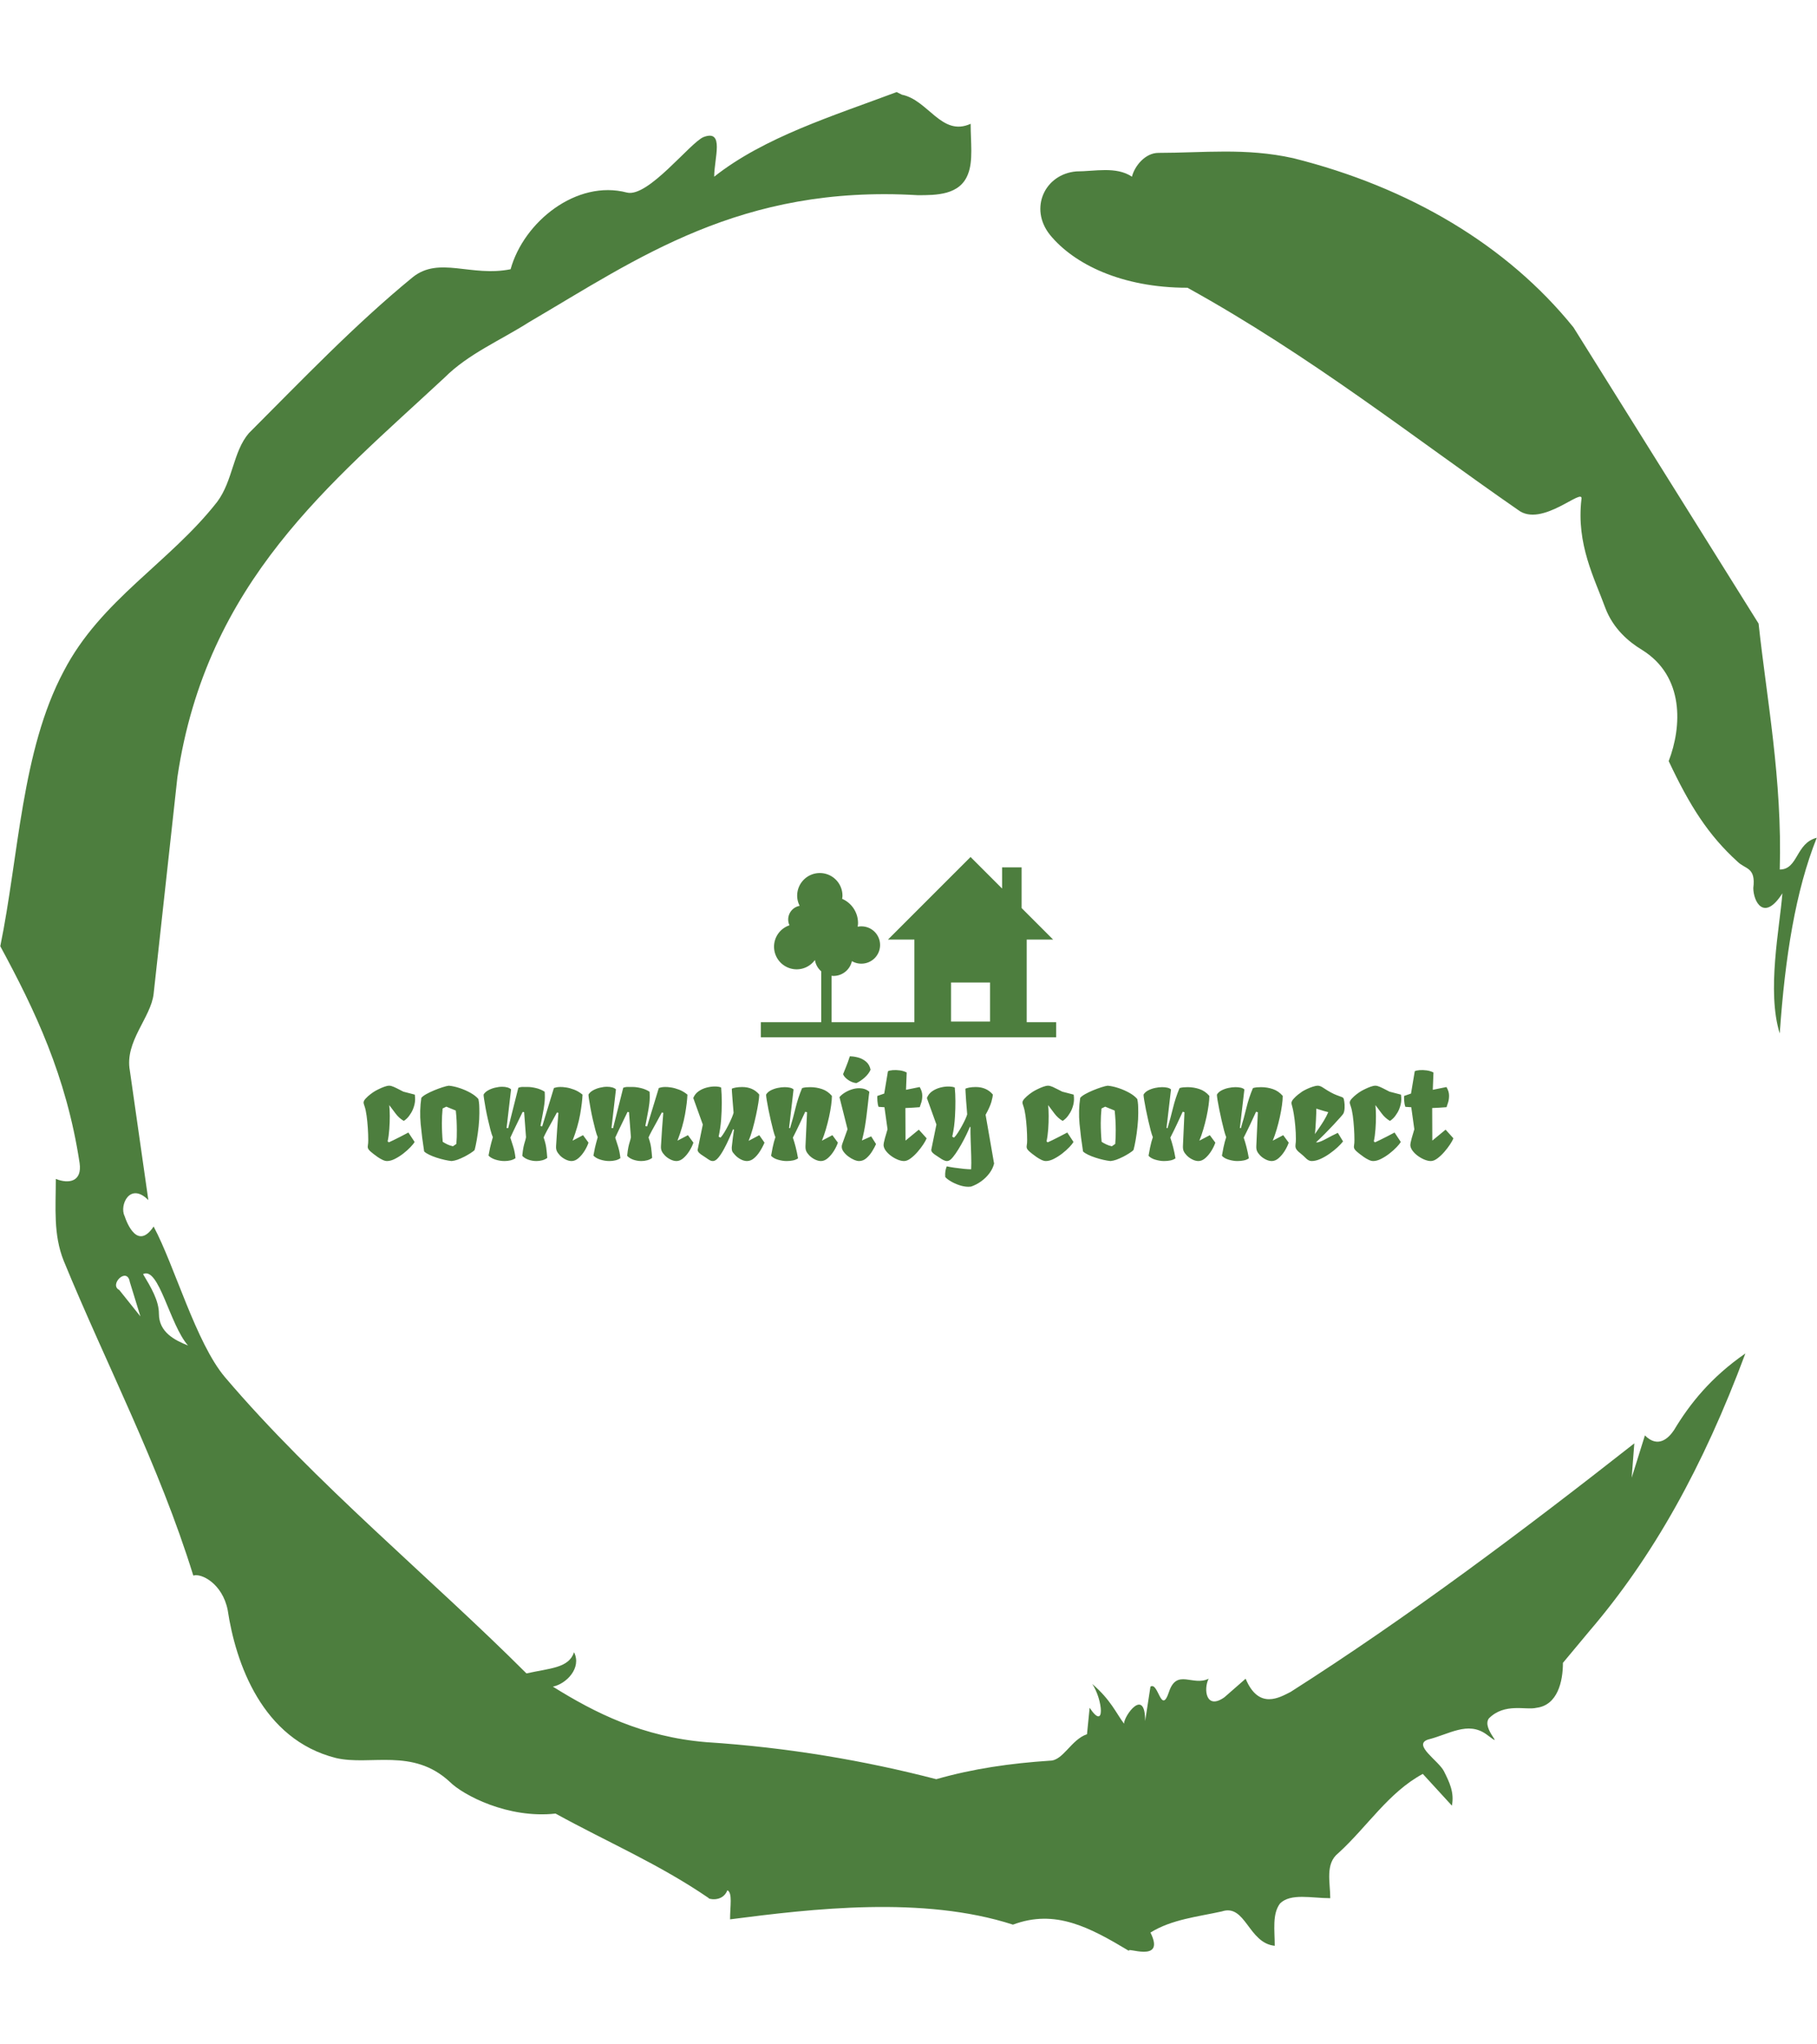 <svg xmlns="http://www.w3.org/2000/svg" version="1.1" xmlns:xlink="http://www.w3.org/1999/xlink" xmlns:svgjs="http://svgjs.dev/svgjs" width="1500" height="1687" viewBox="0 0 1500 1687"><g transform="matrix(1,0,0,1,0,0)"><svg viewBox="0 0 320 360" data-background-color="#ffffff" preserveAspectRatio="xMidYMid meet" height="1687" width="1500" xmlns="http://www.w3.org/2000/svg" xmlns:xlink="http://www.w3.org/1999/xlink"><g id="tight-bounds" transform="matrix(1,0,0,1,0,0)"><svg viewBox="0 0 320 360" height="360" width="320"><g><svg></svg></g><g><svg viewBox="0 0 320 360" height="360" width="320"><g><path transform="translate(-74.993,-51.79) scale(4.658,4.658)" d="M20.6 59.9l0.8 1-0.4-1.3c-0.1-0.6-0.8 0.1-0.4 0.3M21.5 59.3c0.3 0.5 0.6 1 0.6 1.5 0 0.7 0.6 1 1.1 1.2-0.7-0.8-1.1-3-1.7-2.7M59.9 16.9c1.7 0 3.3-0.2 5.1 0.2 4.4 1.1 8.1 3.3 10.6 6.4l7 11.2c0.3 2.8 0.9 5.9 0.8 9.3 0.7 0 0.6-1 1.4-1.2-0.8 2-1.2 4.5-1.4 7.4-0.5-1.6 0-4 0.1-5.3-0.7 1.1-1.1 0.3-1.1-0.2 0.1-0.8-0.3-0.7-0.6-1-1.1-1-1.8-2.1-2.6-3.8 0.5-1.3 0.6-3.2-1-4.2-0.5-0.3-1.1-0.8-1.4-1.6-0.4-1.1-1.1-2.4-0.9-4.1 0.1-0.5-1.5 1.1-2.4 0.4-3.9-2.7-7.8-5.8-12.5-8.4-2.5 0-4.3-0.9-5.2-2-0.8-1-0.2-2.3 1-2.4 0.7 0 1.5-0.2 2.1 0.2 0.1-0.4 0.5-0.9 1-0.9M50 14.6l0.2 0.1c1 0.2 1.5 1.6 2.6 1.1 0 0.7 0.1 1.4-0.1 1.9-0.3 0.8-1.2 0.8-1.9 0.8-6.7-0.4-10.6 2.4-14.7 4.8-1.1 0.7-2.3 1.2-3.2 2.1-4.3 4-9 7.7-10.1 15.1l-0.9 8.2c-0.1 0.9-1.1 1.8-0.9 2.9l0.7 4.9c-0.7-0.7-1.1 0.2-0.9 0.6 0.1 0.3 0.5 1.3 1.1 0.4 0.8 1.5 1.6 4.4 2.7 5.7 3.4 4 7.8 7.6 11.4 11.2 0.9-0.2 1.6-0.2 1.8-0.8 0.3 0.6-0.3 1.2-0.8 1.3 1.6 1 3.4 1.9 5.8 2.1 3.1 0.2 6 0.7 8.7 1.4 1.4-0.4 2.8-0.6 4.3-0.7 0.5 0 0.8-0.8 1.4-1l0.1-1c0.6 0.9 0.5-0.3 0.1-0.9 0.7 0.6 0.9 1.1 1.2 1.5 0-0.3 0.8-1.4 0.8-0.1l0.2-1.3c0.3-0.2 0.4 1.1 0.7 0.2 0.3-0.9 0.9-0.2 1.5-0.5-0.2 0.4-0.1 1.2 0.6 0.7l0.8-0.7c0.5 1.2 1.3 0.7 1.7 0.5 4.4-2.8 8.8-6.1 13-9.4l-0.1 1.3 0.5-1.6c0.5 0.5 0.9 0.1 1.1-0.2 0.6-1 1.4-2 2.7-2.9-1.6 4.3-3.5 7.7-5.9 10.5l-1 1.2c0 0.7-0.2 1.6-1 1.7-0.4 0.1-1.2-0.2-1.8 0.4-0.3 0.4 0.7 1.2-0.1 0.6-0.7-0.5-1.4 0-2.2 0.2-0.6 0.2 0.4 0.8 0.6 1.2 0.2 0.4 0.4 0.8 0.3 1.3l-1.1-1.2c-1.3 0.7-2.1 2-3.2 3-0.5 0.4-0.3 1.1-0.3 1.7-0.7 0-1.5-0.2-1.9 0.2-0.3 0.4-0.2 1-0.2 1.6-1-0.1-1.1-1.6-2-1.3-0.9 0.2-1.9 0.3-2.7 0.8 0.6 1.2-1 0.5-0.8 0.7-1.5-0.9-2.8-1.6-4.4-1-3.4-1.1-7.6-0.6-10.7-0.2 0-0.5 0.1-1-0.1-1.1-0.2 0.5-0.8 0.3-0.7 0.3-1.9-1.3-3.8-2.1-5.8-3.2-1.8 0.2-3.5-0.7-4-1.2-1.4-1.3-3-0.6-4.3-0.9-2.8-0.7-3.8-3.6-4.1-5.6-0.2-1-1-1.4-1.3-1.3-1.3-4.2-3.3-8-4.9-11.9-0.4-1-0.3-2-0.3-3.1 0.5 0.2 1 0.1 0.9-0.6-0.5-3.3-1.7-5.8-3-8.2 0.7-3.4 0.8-7.4 2.4-10.4 1.4-2.7 4-4.1 5.8-6.4 0.6-0.8 0.6-1.9 1.2-2.6 2-2 4-4.1 6.2-5.9 1-0.8 2.2 0 3.7-0.3 0.5-1.8 2.5-3.4 4.4-2.9 0.8 0.2 2.4-1.9 2.9-2.1 0.8-0.3 0.4 0.8 0.4 1.5 1.9-1.5 4.5-2.3 6.9-3.2" fill="#4d7e3e" fill-rule="nonzero" stroke="none" stroke-width="1" stroke-linecap="butt" stroke-linejoin="miter" stroke-miterlimit="10" stroke-dasharray="" stroke-dashoffset="0" font-family="none" font-weight="none" font-size="none" text-anchor="none" style="mix-blend-mode: normal" data-fill-palette-color="tertiary"></path></g><g transform="matrix(1,0,0,1,64,150.955)"><svg viewBox="0 0 192 58.09" height="58.09" width="192"><g><svg viewBox="0 0 192 58.09" height="58.09" width="192"><g transform="matrix(1,0,0,1,0,35.111)"><svg viewBox="0 0 192 22.979" height="22.979" width="192"><g id="textblocktransform"><svg viewBox="0 0 192 22.979" height="22.979" width="192" id="textblock"><g><svg viewBox="0 0 192 22.979" height="22.979" width="192"><g transform="matrix(1,0,0,1,0,0)"><svg width="192" viewBox="1.1 -41.04 432.21 51.73" height="22.979" data-palette-color="#4d7e3e"><path d="M10.4 0.49L10.4 0.49Q9.59 0.49 8.61 0.01 7.62-0.46 6.68-1.11 5.74-1.76 5.03-2.33 4.32-2.91 4.08-3.1L4.08-3.1Q3.05-3.98 2.86-4.55 2.66-5.13 2.81-5.82 2.95-6.52 2.95-7.79L2.95-7.79Q2.95-10.06 2.78-12.65 2.61-15.23 2.29-17.53 1.98-19.82 1.49-21.22L1.49-21.22Q1.32-21.73 1.21-22.09 1.1-22.46 1.1-22.71L1.1-22.71Q1.1-23.41 1.93-24.3 2.76-25.2 3.8-25.99 4.83-26.78 5.47-27.15L5.47-27.15Q6.1-27.54 7.18-28.06 8.25-28.59 9.38-28.99 10.5-29.39 11.25-29.39L11.25-29.39Q11.99-29.39 13.07-28.92 14.16-28.44 15.21-27.88 16.26-27.32 16.87-27.03L16.87-27.03 21.41-25.85Q21.73-23.73 21.28-21.9 20.83-20.07 20-18.68 19.17-17.29 18.31-16.44 17.46-15.6 16.99-15.45L16.99-15.45Q15.14-16.55 13.78-18.36 12.43-20.17 11.28-21.7L11.28-21.7Q11.47-19.95 11.49-17.38 11.5-14.82 11.3-12.15 11.11-9.47 10.64-7.32L10.64-7.32 11.11-6.93Q11.69-7.18 13.01-7.82 14.33-8.47 15.92-9.28 17.5-10.08 18.87-10.82L18.87-10.82 21.34-7.08Q20.9-6.3 19.7-5.04 18.51-3.78 16.88-2.51 15.26-1.25 13.55-0.38 11.84 0.49 10.4 0.49ZM36.01 0.49L36.01 0.49Q34.79 0.37 33.2 0.01 31.61-0.34 30.01-0.87 28.42-1.39 27.1-2.03 25.78-2.66 25.12-3.32L25.12-3.32Q24.24-8.91 23.74-14.21 23.24-19.51 24-24.56L24-24.56Q24.53-25.24 25.93-26.03 27.32-26.81 29.05-27.53 30.78-28.25 32.37-28.76 33.96-29.27 34.89-29.39L34.89-29.39Q36.94-29.2 39.24-28.43 41.55-27.66 43.55-26.53 45.55-25.39 46.63-24.1L46.63-24.1Q46.87-23 46.95-21.79 47.02-20.58 47.02-18.53L47.02-18.53Q47.02-16.11 46.73-13.28 46.43-10.45 45.99-7.93 45.55-5.42 45.14-3.91L45.14-3.91Q44.68-3.37 43.43-2.59 42.19-1.81 41.14-1.27L41.14-1.27Q39.57-0.49 38.39-0.06 37.2 0.37 36.01 0.49ZM36.55-5.37L36.55-5.37 37.89-6.3Q38.01-7.64 38.05-9 38.08-10.35 38.08-11.72L38.08-11.72Q38.08-13.57 37.99-15.5 37.89-17.43 37.67-19.53L37.67-19.53 33.91-21.07 32.44-20.36Q32.15-17.43 32.15-14.48L32.15-14.48Q32.15-12.67 32.24-10.83 32.32-8.98 32.49-7.13L32.49-7.13Q33.25-6.64 34.26-6.14 35.28-5.64 36.55-5.37ZM57.03 0.49L57.03 0.49Q55.15 0.49 53.36-0.09 51.58-0.66 50.65-1.68L50.65-1.68Q51.02-3.66 51.25-4.75 51.48-5.83 51.74-6.73 52-7.62 52.36-8.98L52.36-8.98Q51.92-9.96 51.41-11.89 50.9-13.82 50.39-16.1 49.87-18.38 49.48-20.53 49.09-22.68 48.87-24.16 48.65-25.63 48.7-25.9L48.7-25.9Q49.29-26.88 50.52-27.56 51.75-28.25 53.23-28.6 54.71-28.96 56.03-28.96L56.03-28.96Q58.44-28.96 59.59-27.95L59.59-27.95 57.81-12.62 58.44-12.55 62.47-28.56Q63.33-28.91 64.28-28.89 65.23-28.88 66.28-28.88L66.28-28.88Q67.65-28.88 69.5-28.44 71.36-28 72.92-27L72.92-27Q73.09-24.66 72.85-22.53 72.6-20.41 72.15-18.2 71.7-15.99 71.24-13.4L71.24-13.4 71.94-13.26 76.58-28.47Q76.97-28.59 77.51-28.72 78.05-28.86 79.1-28.88L79.1-28.88Q79.98-28.91 81.44-28.69 82.91-28.47 84.61-27.82 86.32-27.17 87.93-25.85L87.93-25.85Q87.81-22.73 86.98-18.01 86.15-13.28 83.98-7.59L83.98-7.59 88.13-9.77 90.3-6.81Q89.79-5.25 88.74-3.55 87.69-1.86 86.35-0.68 85 0.49 83.59 0.49L83.59 0.49Q82.44 0.49 81.15-0.16 79.85-0.81 78.95-1.76L78.95-1.76Q78.1-2.66 77.73-3.48 77.36-4.3 77.44-5.47L77.44-5.47Q77.63-9.01 77.88-12.32 78.12-15.63 78.36-18.65L78.36-18.65 77.78-18.77Q76.95-17.16 75.86-15.23 74.78-13.31 73.85-11.58 72.92-9.86 72.5-8.86L72.5-8.86Q73.31-6.52 73.54-4.76 73.77-3 73.95-0.76L73.95-0.76Q73.12-0.12 71.98 0.18 70.84 0.49 69.65 0.49L69.65 0.49Q67.99 0.49 66.44-0.06 64.89-0.61 64.03-1.59L64.03-1.59Q64.25-3.83 64.52-5.07 64.79-6.3 65.06-7.13 65.33-7.96 65.52-8.94L65.52-8.94 64.77-18.9 64.18-18.99Q63.69-17.99 63.01-16.58 62.32-15.16 61.6-13.66 60.88-12.16 60.26-10.86 59.64-9.57 59.3-8.79L59.3-8.79Q59.91-7.01 60.49-5.07 61.08-3.13 61.35-0.66L61.35-0.66Q60.54-0.07 59.39 0.21 58.25 0.49 57.03 0.49ZM98.63 0.49L98.63 0.49Q96.75 0.49 94.96-0.09 93.18-0.66 92.25-1.68L92.25-1.68Q92.62-3.66 92.85-4.75 93.08-5.83 93.34-6.73 93.6-7.62 93.96-8.98L93.96-8.98Q93.52-9.96 93.01-11.89 92.5-13.82 91.98-16.1 91.47-18.38 91.08-20.53 90.69-22.68 90.47-24.16 90.25-25.63 90.3-25.9L90.3-25.9Q90.89-26.88 92.12-27.56 93.35-28.25 94.83-28.6 96.31-28.96 97.62-28.96L97.62-28.96Q100.04-28.96 101.19-27.95L101.19-27.95 99.41-12.62 100.04-12.55 104.07-28.56Q104.92-28.91 105.88-28.89 106.83-28.88 107.88-28.88L107.88-28.88Q109.25-28.88 111.1-28.44 112.96-28 114.52-27L114.52-27Q114.69-24.66 114.45-22.53 114.2-20.41 113.75-18.2 113.3-15.99 112.83-13.4L112.83-13.4 113.54-13.26 118.18-28.47Q118.57-28.59 119.11-28.72 119.65-28.86 120.7-28.88L120.7-28.88Q121.57-28.91 123.04-28.69 124.5-28.47 126.21-27.82 127.92-27.17 129.53-25.85L129.53-25.85Q129.41-22.73 128.58-18.01 127.75-13.28 125.58-7.59L125.58-7.59 129.73-9.77 131.9-6.81Q131.39-5.25 130.34-3.55 129.29-1.86 127.95-0.68 126.6 0.49 125.19 0.49L125.19 0.49Q124.04 0.49 122.75-0.16 121.45-0.81 120.55-1.76L120.55-1.76Q119.69-2.66 119.33-3.48 118.96-4.3 119.04-5.47L119.04-5.47Q119.23-9.01 119.47-12.32 119.72-15.63 119.96-18.65L119.96-18.65 119.38-18.77Q118.55-17.16 117.46-15.23 116.37-13.31 115.45-11.58 114.52-9.86 114.1-8.86L114.1-8.86Q114.91-6.52 115.14-4.76 115.37-3 115.54-0.76L115.54-0.76Q114.71-0.12 113.58 0.18 112.44 0.49 111.25 0.49L111.25 0.49Q109.59 0.49 108.04-0.06 106.49-0.61 105.63-1.59L105.63-1.59Q105.85-3.83 106.12-5.07 106.39-6.3 106.66-7.13 106.93-7.96 107.12-8.94L107.12-8.94 106.36-18.9 105.78-18.99Q105.29-17.99 104.61-16.58 103.92-15.16 103.2-13.66 102.48-12.16 101.86-10.86 101.24-9.57 100.9-8.79L100.9-8.79Q101.51-7.01 102.09-5.07 102.68-3.13 102.95-0.66L102.95-0.66Q102.14-0.07 100.99 0.21 99.85 0.49 98.63 0.49ZM139.66 0.49L139.66 0.49Q138.98 0.49 138.34 0.13 137.71-0.22 136.98-0.76L136.98-0.76Q136.39-1.2 135.59-1.68 134.78-2.17 134.18-2.75 133.58-3.32 133.58-3.96L133.58-3.96 135.63-13.99 131.85-24.51Q132.53-26.2 133.99-27.2 135.44-28.2 137.16-28.64 138.88-29.08 140.37-29.08L140.37-29.08Q142.03-29.08 142.91-28.66L142.91-28.66Q143.03-27.32 143.09-25.82 143.15-24.32 143.15-22.73L143.15-22.73Q143.15-19.14 142.89-15.82 142.62-12.5 141.91-9.16L141.91-9.16 142.64-8.81Q143.32-9.47 144.14-10.82 144.96-12.16 145.74-13.71 146.52-15.26 147.1-16.61 147.67-17.97 147.84-18.65L147.84-18.65Q147.55-22.14 147.4-24.07 147.26-26 147.19-26.89 147.13-27.78 147.13-28.17L147.13-28.17Q147.52-28.44 148.67-28.65 149.82-28.86 151.24-28.86L151.24-28.86Q155.51-28.86 158-25.9L158-25.9 158-25.63Q158-24.78 157.67-22.64 157.34-20.51 156.75-17.76 156.17-15.01 155.41-12.29 154.65-9.57 153.8-7.52L153.8-7.52 158.02-9.77 160.1-6.81Q159.27-4.88 158.18-3.21 157.09-1.54 155.82-0.52 154.56 0.49 153.14 0.49L153.14 0.49Q151.99 0.49 150.69-0.18 149.38-0.85 148.38-1.95L148.38-1.95Q147.99-2.39 147.55-2.94 147.11-3.49 147.11-4.71L147.11-4.71Q147.11-4.88 147.12-5.05 147.13-5.22 147.16-5.4L147.16-5.4Q147.35-7.25 147.55-8.79 147.74-10.33 147.99-11.96L147.99-11.96 147.62-12.13Q147.01-10.55 146.06-8.41 145.11-6.27 144.01-4.24 142.91-2.2 141.79-0.85 140.66 0.49 139.66 0.49ZM168.84 0.49L168.84 0.49Q167.27 0.49 165.45-0.04 163.63-0.56 162.71-1.61L162.71-1.61Q163.05-3.59 163.32-4.86 163.59-6.13 163.84-7.07 164.1-8.01 164.42-8.98L164.42-8.98Q164.05-9.84 163.57-11.62 163.1-13.4 162.6-15.6 162.1-17.8 161.67-19.92 161.24-22.05 160.99-23.63 160.73-25.22 160.73-25.73L160.73-25.73Q160.73-25.78 160.74-25.83 160.75-25.88 160.75-25.9L160.75-25.9Q161.34-26.88 162.57-27.53 163.81-28.17 165.28-28.49 166.76-28.81 168.08-28.81L168.08-28.81Q169.23-28.81 170.14-28.61 171.06-28.42 171.62-27.91L171.62-27.91 169.84-12.62 170.23-12.55Q171.45-16.55 172.41-20.56 173.38-24.56 175.01-28.44L175.01-28.44Q175.72-28.66 176.55-28.74 177.38-28.81 178.26-28.81L178.26-28.81Q180.63-28.81 182.9-28.05 185.17-27.29 186.83-25.34L186.83-25.34Q186.83-23.78 186.52-21.59 186.22-19.41 185.68-16.94 185.14-14.48 184.42-12.05 183.7-9.62 182.87-7.59L182.87-7.59 187.02-9.77 189.2-6.81Q188.68-5.25 187.63-3.55 186.58-1.86 185.24-0.68 183.9 0.49 182.48 0.49L182.48 0.49Q181.34 0.49 180.04-0.16 178.75-0.81 177.84-1.76L177.84-1.76Q176.99-2.66 176.65-3.44 176.31-4.22 176.35-5.4L176.35-5.4 176.97-18.85 176.26-19.07Q175.06-16.46 173.89-13.96 172.72-11.47 171.35-8.79L171.35-8.79Q171.96-7.01 172.46-5.04 172.96-3.08 173.4-0.59L173.4-0.59Q172.57 0 171.42 0.24 170.28 0.49 168.84 0.49ZM197.62 0.49L197.62 0.49Q196.76 0.49 195.59-0.01 194.42-0.51 193.31-1.35 192.2-2.2 191.46-3.2 190.73-4.2 190.73-5.18L190.73-5.18Q190.73-5.52 190.78-5.76 190.83-6.01 191.04-6.59 191.24-7.18 191.71-8.46 192.17-9.74 193.03-12.13L193.03-12.13 189.83-24.85Q190.56-25.76 191.82-26.56 193.08-27.37 194.6-27.88 196.13-28.39 197.64-28.39L197.64-28.39Q198.76-28.39 199.79-28.06 200.82-27.73 201.67-26.98L201.67-26.98Q201.6-26.61 201.45-25.24 201.3-23.88 201.08-21.9 200.86-19.92 200.58-17.68 200.3-15.43 199.95-13.31 199.59-11.18 199.2-9.57L199.2-9.57 198.74-7.67 202.4-9.3 204.33-6.25Q203.82-5.05 202.85-3.47 201.89-1.88 200.56-0.7 199.23 0.49 197.62 0.49ZM196.57-30.44L196.57-30.44Q195.4-30.52 194.26-31.09 193.12-31.67 192.31-32.46 191.49-33.25 191.27-33.98L191.27-33.98Q191.98-35.72 192.42-36.83 192.86-37.94 193.21-38.88 193.56-39.82 193.93-41.04L193.93-41.04Q195.44-41.04 197.19-40.58 198.94-40.11 200.33-38.96 201.72-37.82 202.16-35.74L202.16-35.74Q201.45-34.06 199.77-32.58 198.08-31.1 196.57-30.44ZM215.44 0.49L215.44 0.49Q214.31 0.49 212.93-0.07 211.55-0.63 210.29-1.56 209.02-2.49 208.19-3.61 207.36-4.74 207.31-5.86L207.31-5.86Q207.31-6.18 207.42-6.77 207.53-7.37 207.87-8.63 208.21-9.89 208.89-12.11L208.89-12.11 207.67-20.85 205.33-21Q204.96-22 204.88-23.32 204.79-24.63 204.84-25.32L204.84-25.32 207.58-26.27 209.06-35.13Q209.65-35.45 210.96-35.56 212.26-35.67 213.79-35.46 215.31-35.25 216.49-34.62L216.49-34.62 216.22-27.76 221.64-28.86Q222.64-27.17 222.66-25.61 222.69-24.05 222.31-22.81 221.93-21.58 221.66-20.87L221.66-20.87Q220.54-20.78 218.96-20.68 217.39-20.58 215.97-20.53L215.97-20.53 216.02-7.62 221.3-11.96 224.4-8.52Q224.05-7.62 223.08-6.13 222.1-4.64 220.77-3.11 219.44-1.59 218.04-0.55 216.63 0.49 215.44 0.49ZM240.95 10.69L240.95 10.69Q239.12 10.67 237.2 10 235.28 9.33 233.79 8.41 232.3 7.5 231.77 6.79L231.77 6.79Q231.67 5.4 231.86 4.36 232.06 3.32 232.38 2.59L232.38 2.59Q233.57 2.86 235.42 3.13 237.26 3.39 239.09 3.58 240.92 3.76 242.05 3.76L242.05 3.76Q242.17 1.39 242.07-1.65 241.97-4.69 241.86-7.69 241.75-10.69 241.78-12.99L241.78-12.99 241.53-13.06Q241.02-11.77 240.12-9.89 239.21-8.01 238.1-6.04 236.99-4.08 235.89-2.48 234.79-0.88 233.92-0.12L233.92-0.12Q233.21 0.46 232.55 0.49L232.55 0.49Q231.89 0.51 231.11 0.13 230.33-0.24 229.62-0.76L229.62-0.76Q229.03-1.2 228.23-1.68 227.42-2.17 226.82-2.75 226.23-3.32 226.23-3.96L226.23-3.96 228.28-13.99 224.49-24.51Q225.18-26.22 226.65-27.22 228.13-28.22 229.89-28.66 231.65-29.1 233.2-29.06 234.75-29.03 235.55-28.66L235.55-28.66Q235.8-26.2 235.81-23.27 235.82-20.34 235.65-17.41L235.65-17.41Q235.53-15.19 235.28-13.28 235.04-11.38 234.55-9.16L234.55-9.16 235.28-8.81Q235.97-9.47 236.78-10.73 237.6-11.99 238.38-13.42 239.16-14.84 239.74-16.1 240.31-17.36 240.48-18.04L240.48-18.04Q240.19-21.53 240.04-23.61 239.9-25.68 239.84-26.73 239.77-27.78 239.77-28.17L239.77-28.17Q240.17-28.44 241.31-28.65 242.46-28.86 243.88-28.86L243.88-28.86Q248.15-28.86 250.64-25.9L250.64-25.9Q250.64-25 250.09-23.02 249.54-21.04 247.78-17.85L247.78-17.85 251.15 1.51Q250.64 3.54 249.28 5.35 247.93 7.15 246.04 8.52 244.15 9.89 242 10.62L242 10.62Q241.48 10.69 240.95 10.69ZM271.7 0.49L271.7 0.49Q270.9 0.49 269.91 0.01 268.92-0.46 267.98-1.11 267.04-1.76 266.33-2.33 265.62-2.91 265.38-3.1L265.38-3.1Q264.35-3.98 264.16-4.55 263.96-5.13 264.11-5.82 264.26-6.52 264.26-7.79L264.26-7.79Q264.26-10.06 264.09-12.65 263.92-15.23 263.6-17.53 263.28-19.82 262.79-21.22L262.79-21.22Q262.62-21.73 262.51-22.09 262.4-22.46 262.4-22.71L262.4-22.71Q262.4-23.41 263.23-24.3 264.06-25.2 265.1-25.99 266.14-26.78 266.77-27.15L266.77-27.15Q267.41-27.54 268.48-28.06 269.56-28.59 270.68-28.99 271.8-29.39 272.56-29.39L272.56-29.39Q273.29-29.39 274.38-28.92 275.46-28.44 276.51-27.88 277.56-27.32 278.17-27.03L278.17-27.03 282.71-25.85Q283.03-23.73 282.58-21.9 282.13-20.07 281.3-18.68 280.47-17.29 279.61-16.44 278.76-15.6 278.3-15.45L278.3-15.45Q276.44-16.55 275.08-18.36 273.73-20.17 272.58-21.7L272.58-21.7Q272.78-19.95 272.79-17.38 272.8-14.82 272.61-12.15 272.41-9.47 271.95-7.32L271.95-7.32 272.41-6.93Q273-7.18 274.32-7.82 275.63-8.47 277.22-9.28 278.81-10.08 280.18-10.82L280.18-10.82 282.64-7.08Q282.2-6.3 281.01-5.04 279.81-3.78 278.19-2.51 276.56-1.25 274.85-0.38 273.14 0.49 271.7 0.49ZM297.31 0.49L297.31 0.49Q296.09 0.37 294.5 0.01 292.92-0.34 291.32-0.87 289.72-1.39 288.4-2.03 287.08-2.66 286.42-3.32L286.42-3.32Q285.54-8.91 285.04-14.21 284.54-19.51 285.3-24.56L285.3-24.56Q285.84-25.24 287.23-26.03 288.62-26.81 290.35-27.53 292.09-28.25 293.67-28.76 295.26-29.27 296.19-29.39L296.19-29.39Q298.24-29.2 300.55-28.43 302.85-27.66 304.86-26.53 306.86-25.39 307.93-24.1L307.93-24.1Q308.18-23 308.25-21.79 308.32-20.58 308.32-18.53L308.32-18.53Q308.32-16.11 308.03-13.28 307.74-10.45 307.3-7.93 306.86-5.42 306.44-3.91L306.44-3.91Q305.98-3.37 304.73-2.59 303.49-1.81 302.44-1.27L302.44-1.27Q300.88-0.49 299.69-0.06 298.51 0.37 297.31 0.49ZM297.85-5.37L297.85-5.37 299.19-6.3Q299.31-7.64 299.35-9 299.39-10.35 299.39-11.72L299.39-11.72Q299.39-13.57 299.29-15.5 299.19-17.43 298.97-19.53L298.97-19.53 295.21-21.07 293.75-20.36Q293.45-17.43 293.45-14.48L293.45-14.48Q293.45-12.67 293.54-10.83 293.62-8.98 293.8-7.13L293.8-7.13Q294.55-6.64 295.57-6.14 296.58-5.64 297.85-5.37ZM318.52 0.49L318.52 0.49Q316.96 0.49 315.14-0.04 313.32-0.56 312.4-1.61L312.4-1.61Q312.74-3.59 313.01-4.86 313.28-6.13 313.53-7.07 313.79-8.01 314.11-8.98L314.11-8.98Q313.74-9.84 313.26-11.62 312.79-13.4 312.29-15.6 311.79-17.8 311.36-19.92 310.93-22.05 310.68-23.63 310.42-25.22 310.42-25.73L310.42-25.73Q310.42-25.78 310.43-25.83 310.44-25.88 310.44-25.9L310.44-25.9Q311.03-26.88 312.26-27.53 313.5-28.17 314.97-28.49 316.45-28.81 317.77-28.81L317.77-28.81Q318.92-28.81 319.83-28.61 320.75-28.42 321.31-27.91L321.31-27.91 319.53-12.62 319.92-12.55Q321.14-16.55 322.1-20.56 323.07-24.56 324.7-28.44L324.7-28.44Q325.41-28.66 326.24-28.74 327.07-28.81 327.95-28.81L327.95-28.81Q330.32-28.81 332.59-28.05 334.86-27.29 336.52-25.34L336.52-25.34Q336.52-23.78 336.21-21.59 335.91-19.41 335.37-16.94 334.83-14.48 334.11-12.05 333.39-9.62 332.56-7.59L332.56-7.59 336.71-9.77 338.89-6.81Q338.37-5.25 337.32-3.55 336.27-1.86 334.93-0.68 333.59 0.49 332.17 0.49L332.17 0.49Q331.02 0.49 329.73-0.16 328.44-0.81 327.53-1.76L327.53-1.76Q326.68-2.66 326.34-3.44 326-4.22 326.04-5.4L326.04-5.4 326.65-18.85 325.95-19.07Q324.75-16.46 323.58-13.96 322.41-11.47 321.04-8.79L321.04-8.79Q321.65-7.01 322.15-5.04 322.65-3.08 323.09-0.59L323.09-0.59Q322.26 0 321.11 0.24 319.97 0.49 318.52 0.49ZM347.62 0.49L347.62 0.49Q346.06 0.49 344.24-0.04 342.42-0.56 341.5-1.61L341.5-1.61Q341.84-3.59 342.11-4.86 342.37-6.13 342.63-7.07 342.89-8.01 343.2-8.98L343.2-8.98Q342.84-9.84 342.36-11.62 341.89-13.4 341.39-15.6 340.89-17.8 340.46-19.92 340.03-22.05 339.77-23.63 339.52-25.22 339.52-25.73L339.52-25.73Q339.52-25.78 339.53-25.83 339.54-25.88 339.54-25.9L339.54-25.9Q340.13-26.88 341.36-27.53 342.59-28.17 344.07-28.49 345.55-28.81 346.87-28.81L346.87-28.81Q348.01-28.81 348.93-28.61 349.85-28.42 350.41-27.91L350.41-27.91 348.62-12.62 349.02-12.55Q350.24-16.55 351.2-20.56 352.16-24.56 353.8-28.44L353.8-28.44Q354.51-28.66 355.34-28.74 356.17-28.81 357.05-28.81L357.05-28.81Q359.42-28.81 361.69-28.05 363.96-27.29 365.62-25.34L365.62-25.34Q365.62-23.78 365.31-21.59 365.01-19.41 364.47-16.94 363.93-14.48 363.21-12.05 362.49-9.62 361.66-7.59L361.66-7.59 365.81-9.77 367.99-6.81Q367.47-5.25 366.42-3.55 365.37-1.86 364.03-0.68 362.69 0.49 361.27 0.49L361.27 0.49Q360.12 0.49 358.83-0.16 357.54-0.81 356.63-1.76L356.63-1.76Q355.78-2.66 355.44-3.44 355.09-4.22 355.14-5.4L355.14-5.4 355.75-18.85 355.05-19.07Q353.85-16.46 352.68-13.96 351.51-11.47 350.14-8.79L350.14-8.79Q350.75-7.01 351.25-5.04 351.75-3.08 352.19-0.59L352.19-0.59Q351.36 0 350.21 0.24 349.06 0.49 347.62 0.49ZM377.06 0.49L377.06 0.49Q376.45 0.49 375.84 0.17 375.23-0.15 374.48-0.93L374.48-0.93Q374.23-1.17 374-1.4 373.77-1.64 373.52-1.83L373.52-1.83Q373.01-2.29 372.6-2.61 372.18-2.93 371.99-3.1L371.99-3.1Q370.99-4 370.78-4.69 370.57-5.37 370.7-6.18 370.84-6.98 370.84-8.25L370.84-8.25Q370.84-10.67 370.61-13.27 370.38-15.87 370.03-18.01 369.69-20.14 369.37-21.19L369.37-21.19Q369.08-22.19 369.08-22.51L369.08-22.51Q369.08-23.24 369.89-24.16 370.69-25.07 371.72-25.88 372.74-26.68 373.35-27.08L373.35-27.08Q374.09-27.54 375.22-28.08 376.36-28.61 377.55-29 378.75-29.39 379.63-29.39L379.63-29.39Q379.97-29.37 380.43-29.22 380.9-29.08 381.53-28.66L381.53-28.66Q383.49-27.37 384.72-26.71 385.95-26.05 386.95-25.67 387.95-25.29 389.15-24.85L389.15-24.85Q389.52-24.71 389.69-24.46 389.86-24.22 390.03-23.1L390.03-23.1Q390.22-21.9 390.15-20.51 390.08-19.12 389.66-18.31L389.66-18.31Q389.52-18.04 388.43-16.81 387.34-15.58 385.71-13.83 384.07-12.08 382.25-10.24 380.43-8.4 378.8-6.93L378.8-6.93 379.51-6.93Q380.75-7.18 382.92-8.37 385.1-9.57 387.47-10.69L387.47-10.69 389.54-7.3Q388.81-6.32 387.39-5 385.98-3.69 384.19-2.43 382.41-1.17 380.56-0.34 378.7 0.49 377.06 0.49ZM378.36-10.18L378.36-10.18Q378.92-11.01 379.91-12.43 380.9-13.84 381.94-15.54 382.97-17.24 383.68-18.9L383.68-18.9Q382.36-19.19 378.94-20.29L378.94-20.29Q378.94-19.78 378.91-18.52 378.87-17.26 378.79-15.69 378.7-14.11 378.6-12.65 378.51-11.18 378.38-10.25L378.38-10.25Q378.38-10.23 378.37-10.22 378.36-10.21 378.36-10.18ZM401.5 0.49L401.5 0.49Q400.69 0.49 399.71 0.01 398.72-0.46 397.78-1.11 396.84-1.76 396.13-2.33 395.42-2.91 395.18-3.1L395.18-3.1Q394.15-3.98 393.96-4.55 393.76-5.13 393.91-5.82 394.05-6.52 394.05-7.79L394.05-7.79Q394.05-10.06 393.88-12.65 393.71-15.23 393.4-17.53 393.08-19.82 392.59-21.22L392.59-21.22Q392.42-21.73 392.31-22.09 392.2-22.46 392.2-22.71L392.2-22.71Q392.2-23.41 393.03-24.3 393.86-25.2 394.9-25.99 395.93-26.78 396.57-27.15L396.57-27.15Q397.2-27.54 398.28-28.06 399.35-28.59 400.48-28.99 401.6-29.39 402.36-29.39L402.36-29.39Q403.09-29.39 404.17-28.92 405.26-28.44 406.31-27.88 407.36-27.32 407.97-27.03L407.97-27.03 412.51-25.85Q412.83-23.73 412.38-21.9 411.93-20.07 411.1-18.68 410.27-17.29 409.41-16.44 408.56-15.6 408.09-15.45L408.09-15.45Q406.24-16.55 404.88-18.36 403.53-20.17 402.38-21.7L402.38-21.7Q402.57-19.95 402.59-17.38 402.6-14.82 402.4-12.15 402.21-9.47 401.74-7.32L401.74-7.32 402.21-6.93Q402.79-7.18 404.11-7.82 405.43-8.47 407.02-9.28 408.61-10.08 409.97-10.82L409.97-10.82 412.44-7.08Q412-6.3 410.8-5.04 409.61-3.78 407.98-2.51 406.36-1.25 404.65-0.38 402.94 0.49 401.5 0.49ZM424.35 0.49L424.35 0.49Q423.23 0.49 421.85-0.07 420.47-0.63 419.2-1.56 417.93-2.49 417.1-3.61 416.27-4.74 416.22-5.86L416.22-5.86Q416.22-6.18 416.33-6.77 416.44-7.37 416.78-8.63 417.12-9.89 417.81-12.11L417.81-12.11 416.59-20.85 414.24-21Q413.88-22 413.79-23.32 413.71-24.63 413.75-25.32L413.75-25.32 416.49-26.27 417.98-35.13Q418.56-35.45 419.87-35.56 421.18-35.67 422.7-35.46 424.23-35.25 425.4-34.62L425.4-34.62 425.13-27.76 430.55-28.86Q431.55-27.17 431.58-25.61 431.6-24.05 431.22-22.81 430.84-21.58 430.58-20.87L430.58-20.87Q429.45-20.78 427.88-20.68 426.3-20.58 424.89-20.53L424.89-20.53 424.94-7.62 430.21-11.96 433.31-8.52Q432.97-7.62 431.99-6.13 431.01-4.64 429.68-3.11 428.35-1.59 426.95-0.55 425.55 0.49 424.35 0.49Z" opacity="1" transform="matrix(1,0,0,1,0,0)" fill="#4d7e3e" class="wordmark-text-0" data-fill-palette-color="primary" id="text-0"></path></svg></g></svg></g></svg></g></svg></g><g transform="matrix(1,0,0,1,69.983,0)"><svg viewBox="0 0 52.035 31.757" height="31.757" width="52.035"><g><svg xmlns="http://www.w3.org/2000/svg" xmlns:xlink="http://www.w3.org/1999/xlink" version="1.1" x="0" y="0" viewBox="0 0 47.166 28.786" style="enable-background:new 0 0 47.166 28.786;" xml:space="preserve" id="icon-0" width="52.035" height="31.757" class="icon-icon-0" data-fill-palette-color="accent"><path d="M42.457 13.188H46.678L41.642 8.152V1.658H38.528V5.038L33.49 0 20.303 13.188H24.523V26.374H11.302V18.959C11.403 18.971 11.5 18.99 11.604 18.99A3.01 3.01 0 0 0 14.543 16.628C14.978 16.877 15.476 17.03 16.013 17.03A2.977 2.977 0 1 0 16.013 11.077C15.825 11.077 15.644 11.1 15.464 11.132 15.491 10.941 15.524 10.75 15.524 10.549A4.22 4.22 0 0 0 12.987 6.683C13.009 6.517 13.037 6.352 13.037 6.179A3.615 3.615 0 0 0 9.421 2.563 3.616 3.616 0 0 0 5.804 6.179C5.804 6.765 5.957 7.312 6.204 7.801A2.22 2.22 0 0 0 4.372 9.984C4.372 10.315 4.448 10.624 4.577 10.906A3.6 3.6 0 0 0 2.111 14.317 3.617 3.617 0 0 0 5.728 17.935C6.927 17.935 7.98 17.345 8.639 16.448 8.753 17.167 9.119 17.795 9.646 18.25V26.374H0V28.786H47.166V26.374H42.456zM36.606 26.275H30.376V20.044H36.606z" fill="#4d7e3e" data-fill-palette-color="accent"></path></svg></g></svg></g><g></g></svg></g></svg></g></svg></g><defs></defs></svg><rect width="320" height="360" fill="none" stroke="none" visibility="hidden"></rect></g></svg></g></svg>